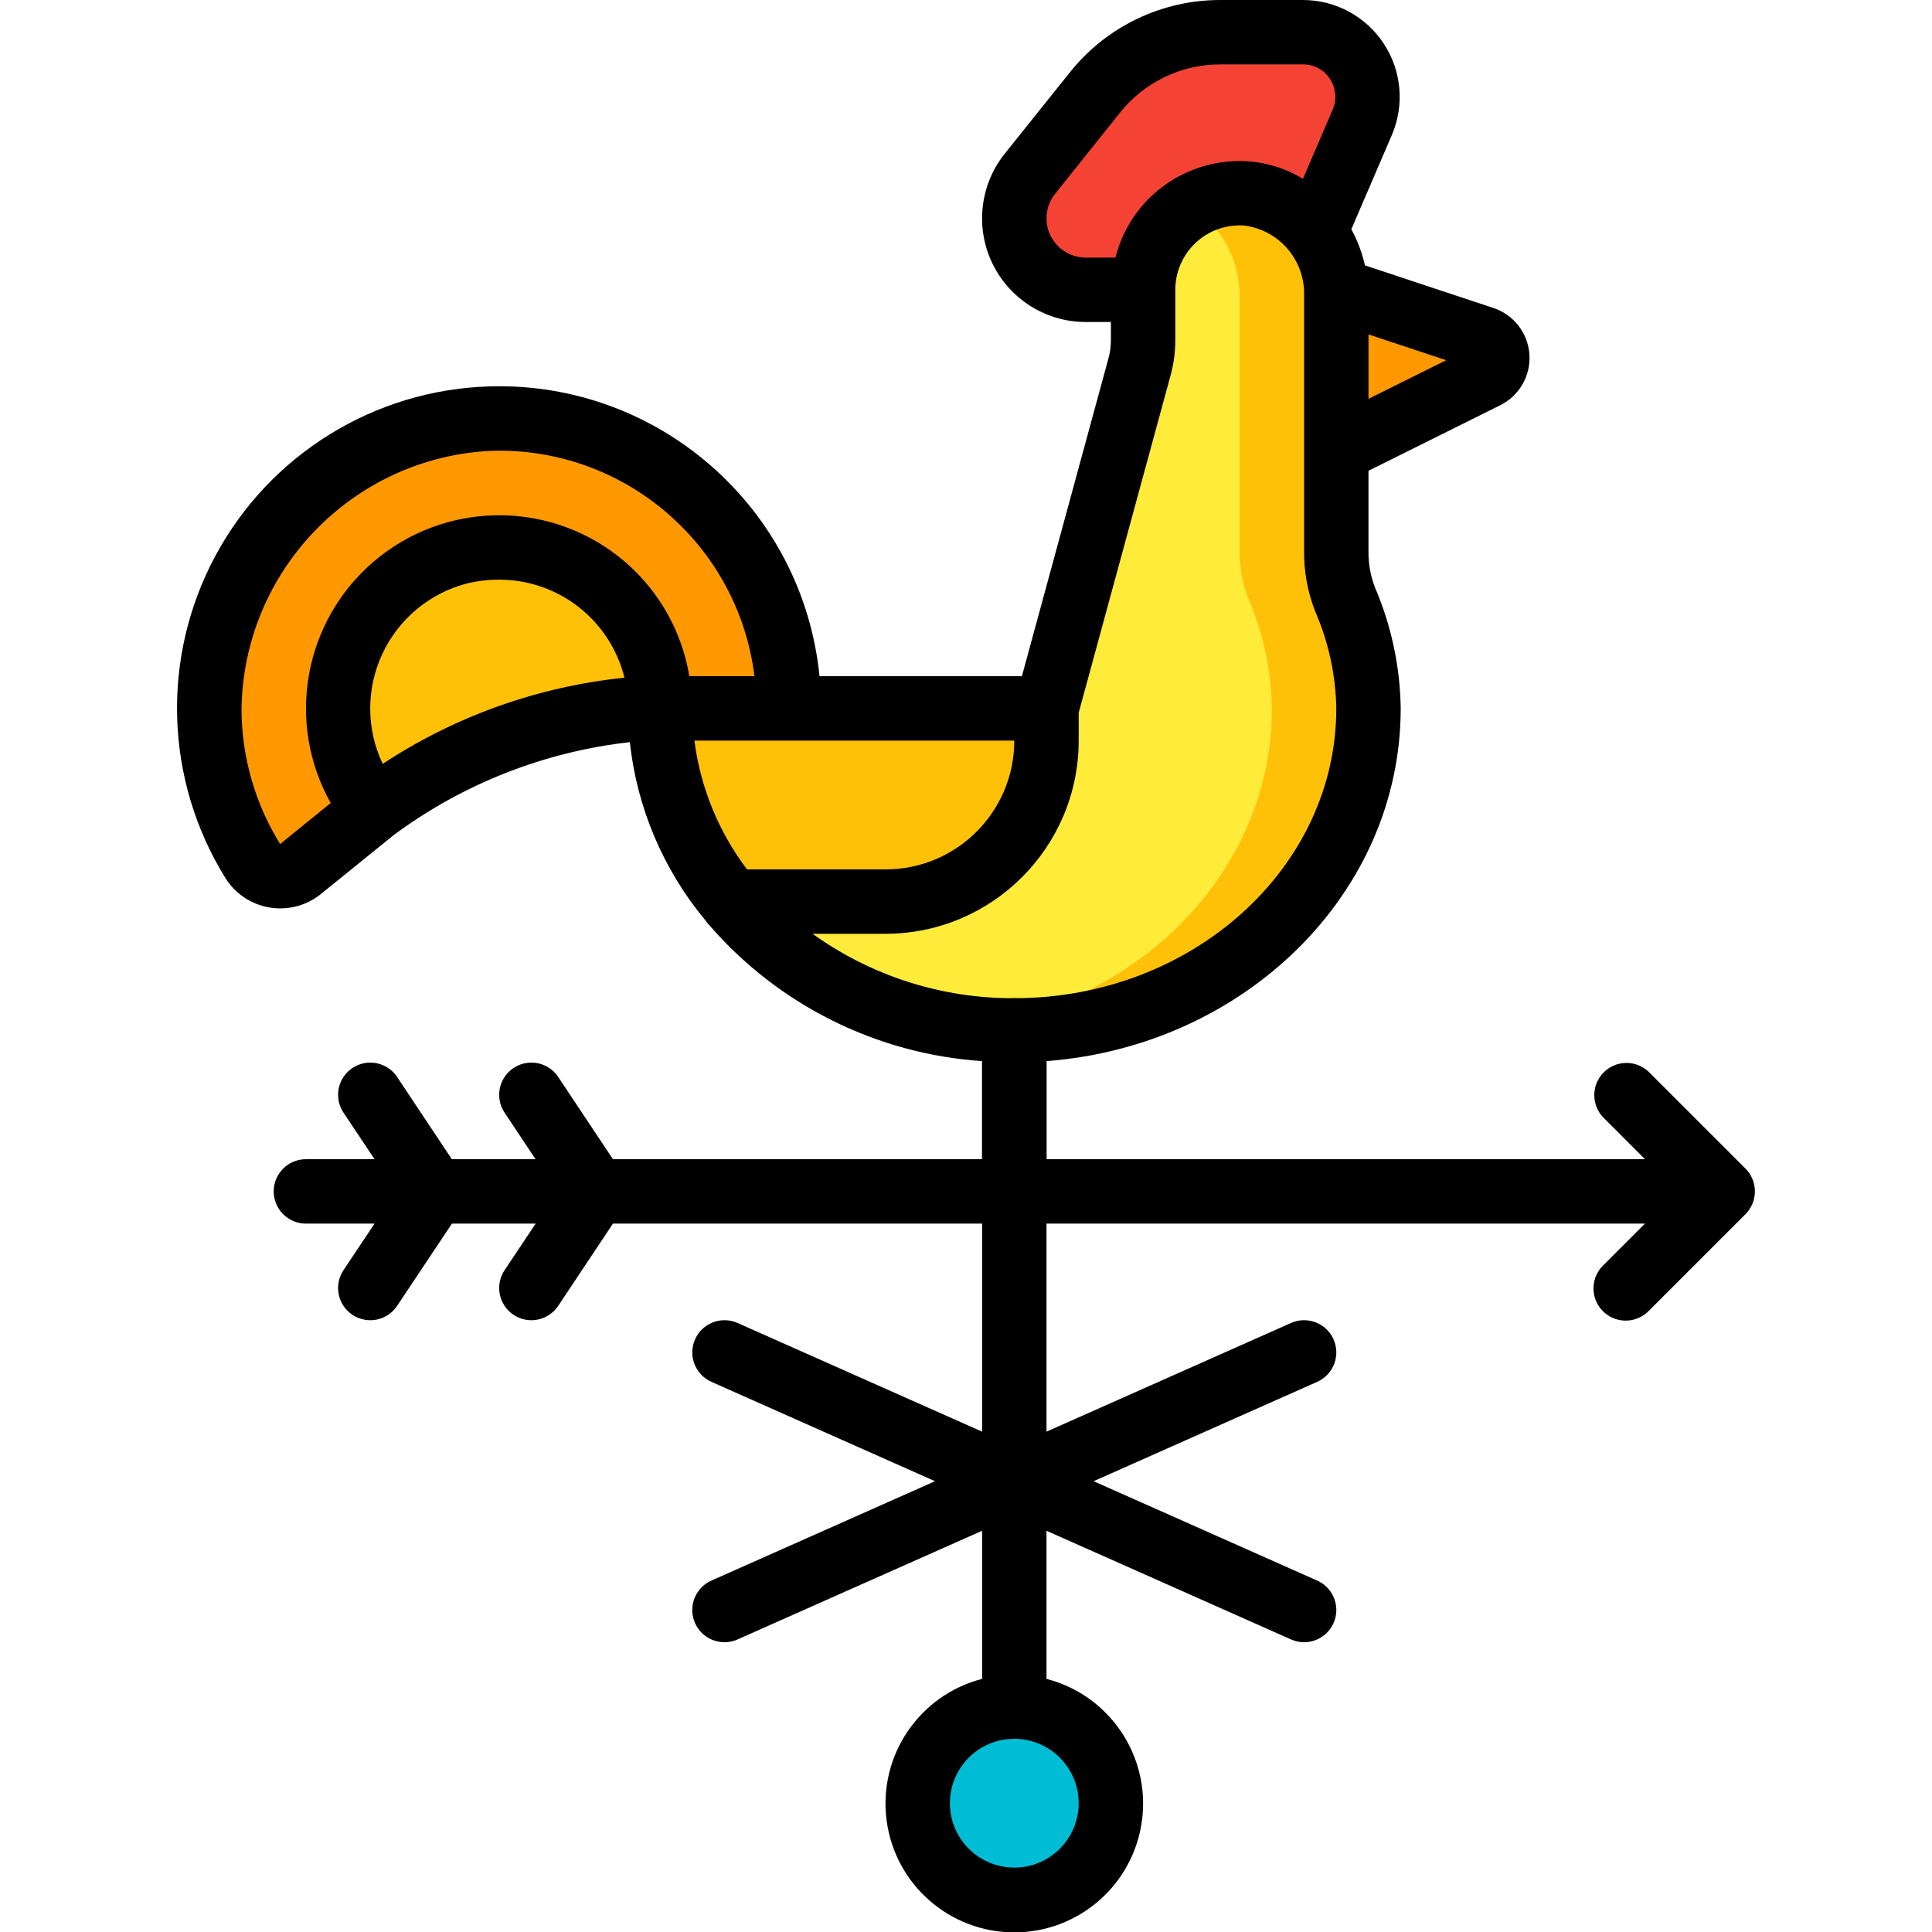 <svg height="512" viewBox="0 0 49 60" width="512" xmlns="http://www.w3.org/2000/svg"><g id="Page-1" fill="none" fill-rule="evenodd"><g id="052---Weather-Vane" transform="translate(-1)"><g fill-rule="nonzero"><circle id="Oval" cx="27" cy="56" fill="#00bcd4" r="3"/><path id="Shape" d="m41.65 11.69-4.65 2.31v-4.83c.002-.057-.002-.114-.01-.17h.01l4.56 1.51c.246.081.419.302.438.56.02.258-.118.503-.348.62z" fill="#ff9801"/><path id="Shape" d="m38 22c0 5.52-4.92 10-11 10-3.382.041-6.607-1.425-8.8-4h4.8c2.761 0 5-2.239 5-5v-1l2.89-10.61c.072-.268.109-.543.11-.82v-1.57c.001-.834.348-1.629.959-2.196.611-.567 1.43-.855 2.261-.794.851.061 1.629.502 2.12 1.2.39.518.617 1.142.65 1.79.008.056.012.113.01.17v7.93c-.008.52.087 1.037.28 1.52.456 1.07.7 2.217.72 3.38z" fill="#ffeb3a"/><path id="Shape" d="m37.28 18.62c-.193-.483-.288-1-.28-1.52v-7.93c.002-.057-.002-.114-.01-.17-.033-.648-.26-1.272-.65-1.79-.491-.698-1.269-1.139-2.12-1.2-.606-.045-1.211.099-1.732.412.333.204.623.472.852.788.39.518.617 1.142.65 1.79.008.056.012.113.01.17v7.93c-.008.52.087 1.037.28 1.52.456 1.07.7 2.217.72 3.38 0 5.06-4.138 9.236-9.511 9.9.501.065 1.006.098 1.511.1 6.08 0 11-4.48 11-10-.02-1.163-.264-2.31-.72-3.38z" fill="#fec108"/><path id="Shape" d="m28 22v1c0 2.761-2.239 5-5 5h-4.8c-1.413-1.681-2.191-3.804-2.2-6z" fill="#fec108"/><path id="Shape" d="m37.81 3.79-1.47 3.42c-.491-.698-1.269-1.139-2.12-1.2-.831-.061-1.651.226-2.261.794-.611.567-.958 1.363-.959 2.196h-1.78c-.854 0-1.633-.49-2.002-1.26-.369-.77-.263-1.684.272-2.35l2.01-2.51c.946-1.188 2.381-1.88 3.9-1.88h2.57c.672.003 1.298.341 1.667.902.37.561.435 1.269.173 1.888z" fill="#f44335"/></g><path id="Shape" d="m27 32v5" stroke="#000" stroke-linecap="round" stroke-linejoin="round" stroke-width="2"/><path id="Shape" d="m20 22h-4c.001-2.198-1.434-4.138-3.535-4.782-2.101-.644-4.377.16-5.607 1.981-1.231 1.821-1.128 4.232.252 5.941l-2.28 1.84c-.222.182-.511.26-.794.214-.283-.046-.533-.211-.686-.454-.877-1.408-1.345-3.032-1.35-4.69.023-4.865 3.869-8.852 8.73-9.05 2.433-.072 4.791.845 6.538 2.54 1.746 1.696 2.732 4.026 2.732 6.46z" fill="#ff9801" fill-rule="nonzero"/><path id="Shape" d="m16 22c-3.215.111-6.318 1.207-8.89 3.14-1.381-1.71-1.483-4.121-.252-5.941 1.231-1.821 3.506-2.624 5.607-1.981 2.101.644 3.536 2.584 3.535 4.782z" fill="#fec108" fill-rule="nonzero"/><path id="Shape" d="m29.925 11.127-2.689 9.873h-6.285c-.523-5.227-5.001-9.158-10.251-9-3.574.106-6.82 2.114-8.512 5.264-1.692 3.15-1.573 6.964.312 10.003.304.487.802.821 1.369.916s1.146-.056 1.593-.416l2.277-1.842c2.145-1.587 4.67-2.579 7.321-2.877.221 2.039 1.04 3.967 2.353 5.542.035.053.076.103.121.148 2.147 2.477 5.195 3.995 8.466 4.216v3.046h-11.465l-1.7-2.555c-.198-.297-.54-.466-.897-.443s-.674.235-.832.555-.134.701.065.998l.961 1.445h-2.6l-1.7-2.555c-.198-.297-.54-.466-.897-.443s-.674.235-.832.555c-.158.32-.134.701.065.998l.964 1.445h-2.132c-.552 0-1 .448-1 1s.448 1 1 1h2.132l-.964 1.445c-.307.46-.183 1.08.277 1.387s1.08.183 1.387-.277l1.703-2.555h2.6l-.964 1.445c-.198.297-.223.678-.065.998.158.32.475.532.832.555s.698-.146.897-.443l1.7-2.555h11.465v6.461l-7.594-3.375c-.505-.224-1.096.003-1.32.508s.003 1.096.508 1.32l6.943 3.086-6.943 3.086c-.327.145-.551.453-.589.809-.038.355.117.704.406.914s.668.25.995.105l7.594-3.375v4.6c-1.95.504-3.222 2.379-2.968 4.377s1.954 3.496 3.968 3.496 3.714-1.498 3.968-3.496-1.018-3.873-2.968-4.377v-4.6l7.594 3.375c.128.057.266.086.406.086.472 0.0.88-.33.979-.792.098-.462-.141-.93-.573-1.122l-6.943-3.086 6.943-3.086c.505-.224.732-.815.508-1.32s-.815-.732-1.32-.508l-7.594 3.375v-6.461h18.586l-1.293 1.293c-.26.251-.364.623-.273.973.092.35.365.623.714.714.35.092.721-.013.973-.273l3-3c.093-.093.167-.204.217-.326.101-.245.101-.519 0-.764-.05-.122-.124-.233-.217-.326l-3-3c-.392-.379-1.016-.374-1.402.012s-.391 1.009-.012 1.402l1.293 1.295h-18.586v-3.046c6.149-.469 11-5.2 11-10.954-.018-1.293-.289-2.571-.8-3.759-.14-.364-.208-.751-.2-1.141v-2.48l4.092-2.036c.595-.295.952-.921.905-1.583-.047-.662-.49-1.23-1.121-1.438l-3.987-1.322c-.088-.392-.23-.769-.422-1.121l1.263-2.939c.393-.927.296-1.99-.259-2.831-.555-.841-1.494-1.348-2.501-1.35h-2.57c-1.823-.003-3.547.827-4.681 2.255l-2.01 2.51c-.776.966-.929 2.291-.393 3.408.536 1.117 1.665 1.827 2.904 1.827h.78v.567c0.0.189-.025.378-.075.56zm-24.157 13.813-1.568 1.272c-.776-1.251-1.191-2.692-1.2-4.164.047-4.313 3.448-7.842 7.757-8.048 4.123-.127 7.666 2.906 8.174 7h-2.023c-.243-1.471-1.028-2.797-2.2-3.718-2.251-1.767-5.436-1.698-7.609.164-2.173 1.862-2.728 4.999-1.327 7.494zm1.617-1.218c-.512-1.079-.517-2.33-.012-3.413.504-1.083 1.465-1.884 2.62-2.187.327-.079.663-.12 1-.12 1.846-.005 3.457 1.253 3.9 3.045-2.681.275-5.257 1.193-7.508 2.675zm19.615-.722c0 2.209-1.791 4-4 4h-4.3c-.884-1.168-1.448-2.547-1.635-4zm2 33c0 1.105-.895 2-2 2s-2-.895-2-2 .895-2 2-2 2 .895 2 2zm-2-25c-2.247.011-4.439-.689-6.264-2h2.264c3.312-.003 5.997-2.688 6-6v-.866l2.855-10.482c.096-.354.145-.719.145-1.085v-1.567c-0-.556.231-1.087.639-1.466s.954-.57 1.509-.529c1.08.142 1.879 1.075 1.852 2.164v7.931c-.008.654.112 1.303.354 1.91.409.945.628 1.961.646 2.99 0 4.963-4.486 9-10 9zm11-18.614v-2l2.413.8zm-9.644-4.744c-.229-.228-.357-.539-.356-.862-.001-.279.095-.549.271-.765l2.01-2.515c.756-.95 1.905-1.503 3.119-1.5h2.57c.335-.002.649.167.831.449.188.28.222.636.091.947l-.928 2.157c-.508-.309-1.081-.494-1.673-.542-1.159-.084-2.297.34-3.118 1.162-.502.505-.858 1.136-1.031 1.827h-.922c-.324.001-.635-.128-.864-.358z" fill="#000" fill-rule="nonzero"/></g></g></svg>